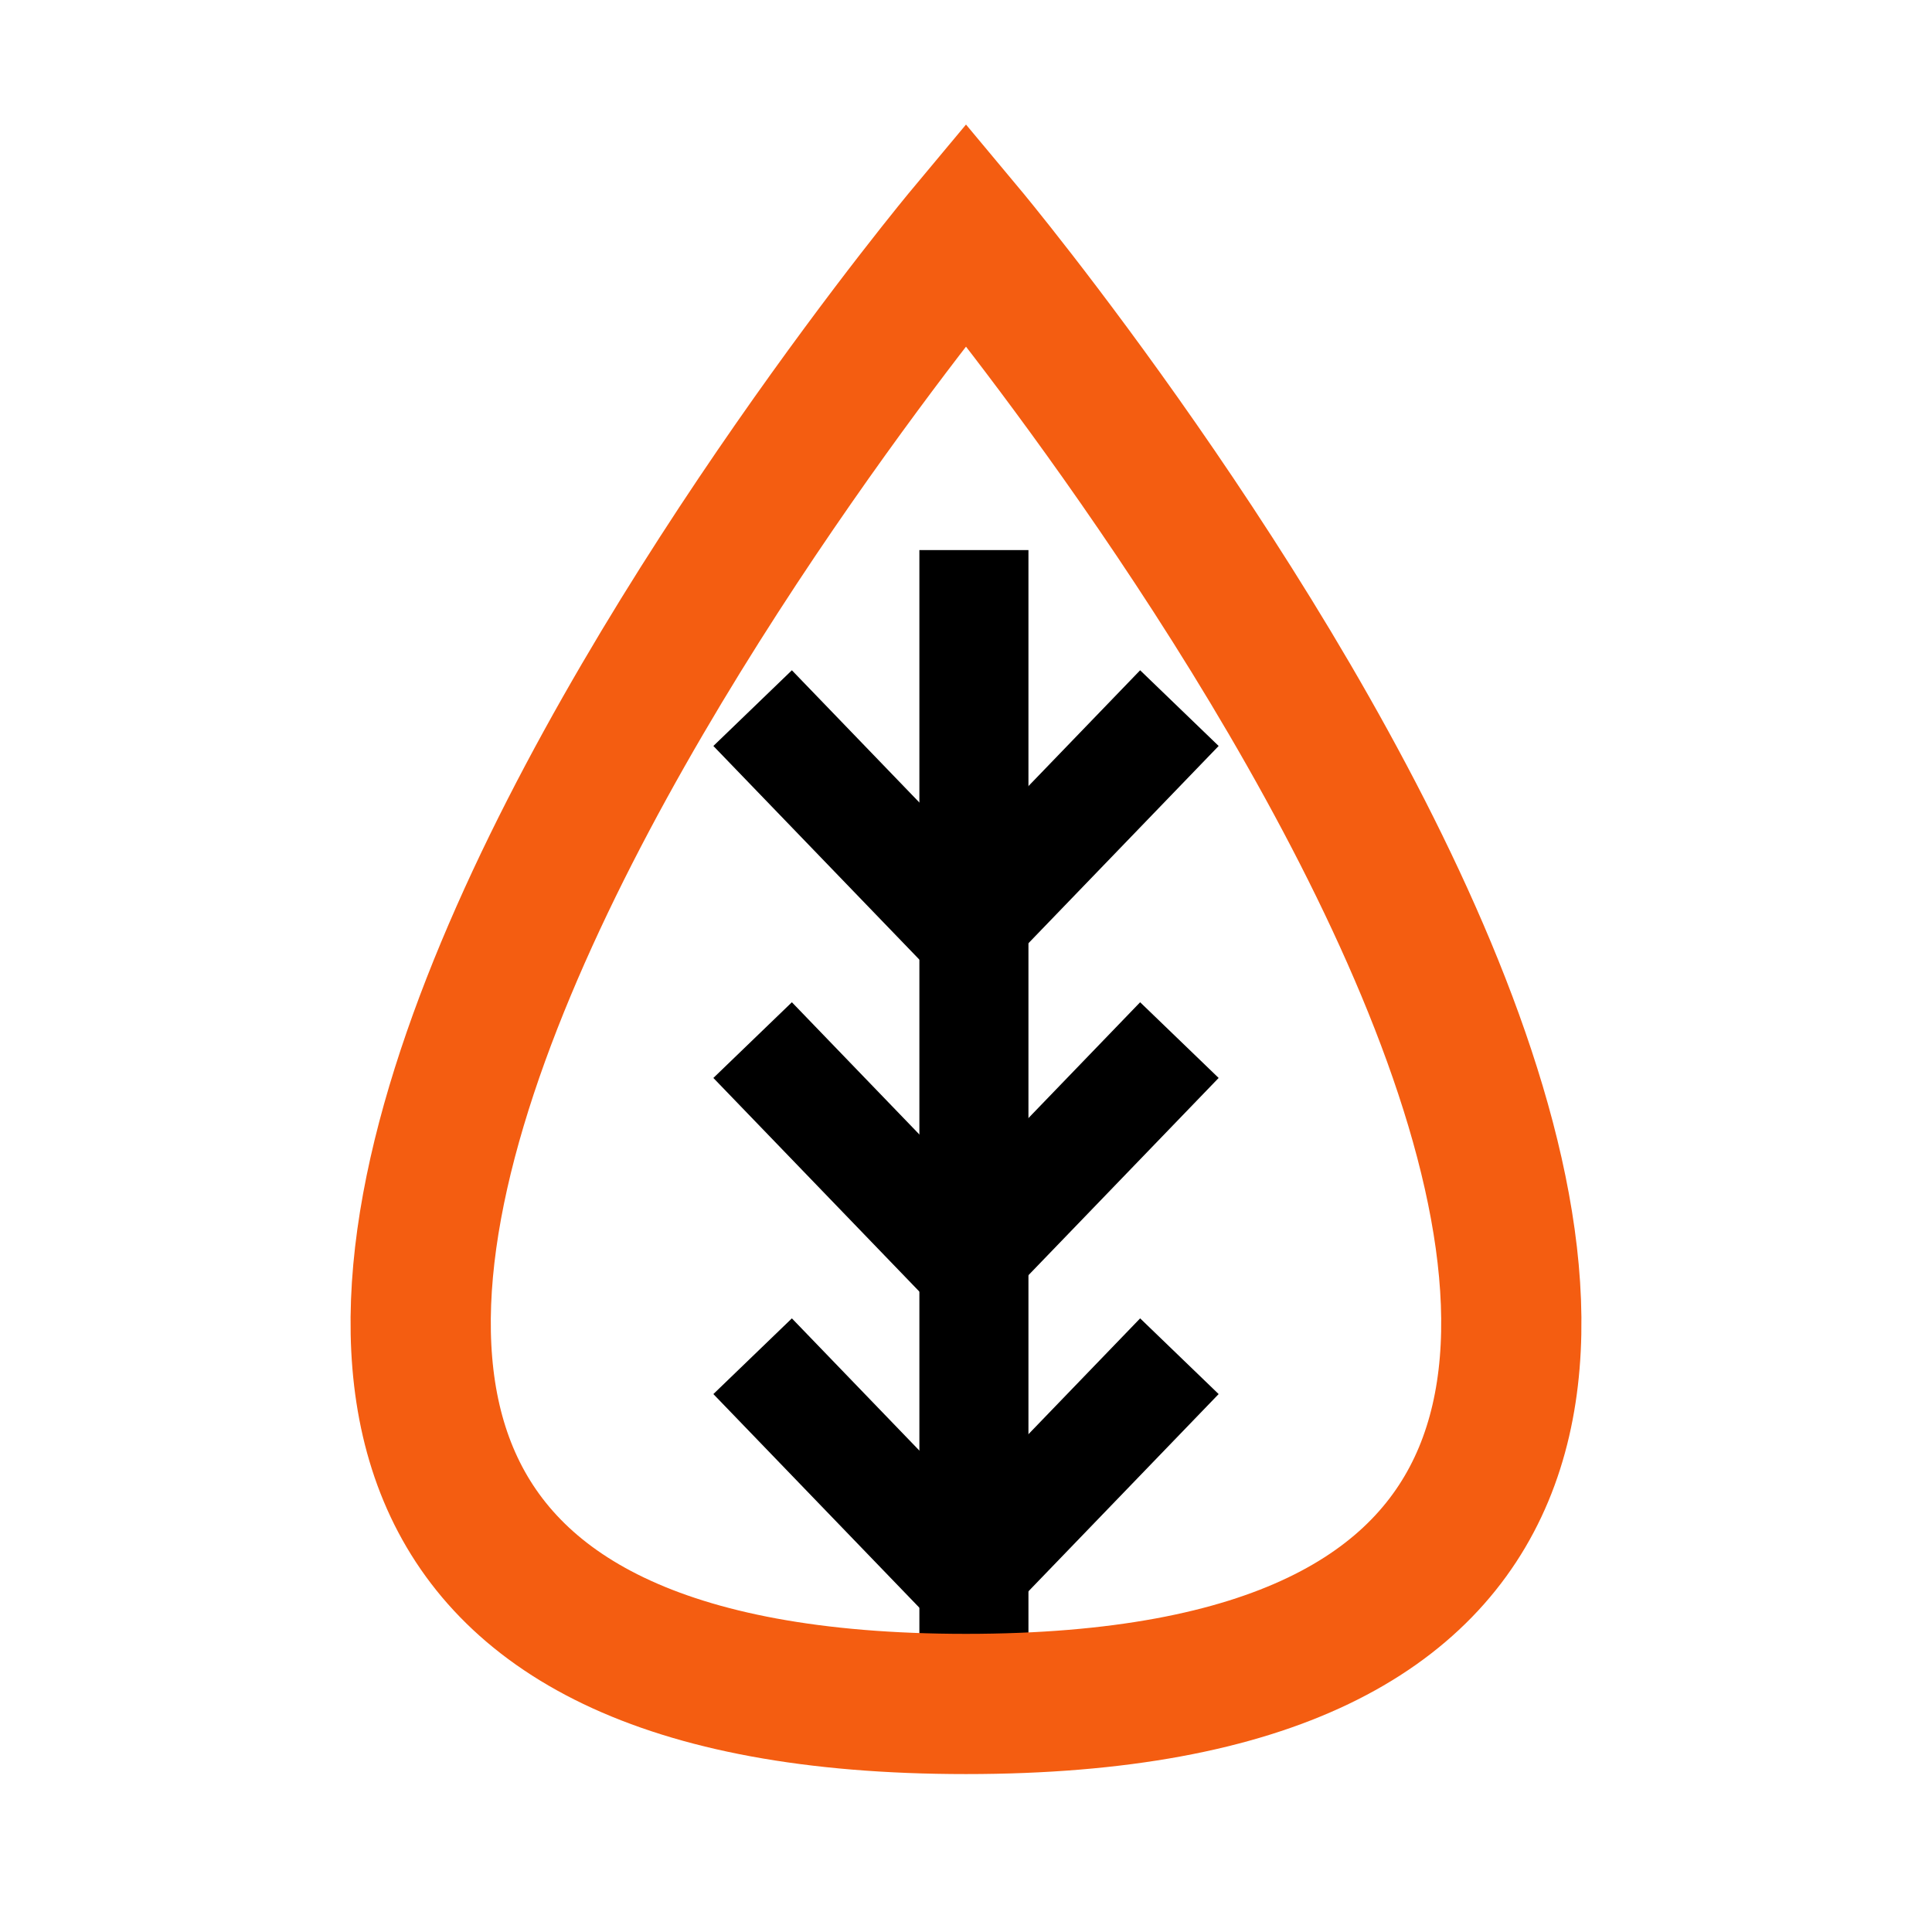 <svg width="124" height="124" viewBox="0 0 124 124" fill="none" xmlns="http://www.w3.org/2000/svg">
<path d="M62.508 111.392V35.305" stroke="black" stroke-width="7" stroke-linejoin="round"/>
<path d="M48.305 45.449L62 59.652L75.696 45.449" stroke="black" stroke-width="7" stroke-linejoin="round"/>
<path d="M48.305 66.756L62 80.959L75.696 66.756" stroke="black" stroke-width="7" stroke-linejoin="round"/>
<path d="M48.305 87.045L62 101.248L75.696 87.045" stroke="black" stroke-width="7" stroke-linejoin="round"/>
<path d="M62 15.016C62 15.016 140.751 109.364 62 109.364C-16.75 109.364 62 15.016 62 15.016Z" stroke="#F45D11" stroke-width="9"/>
</svg>
